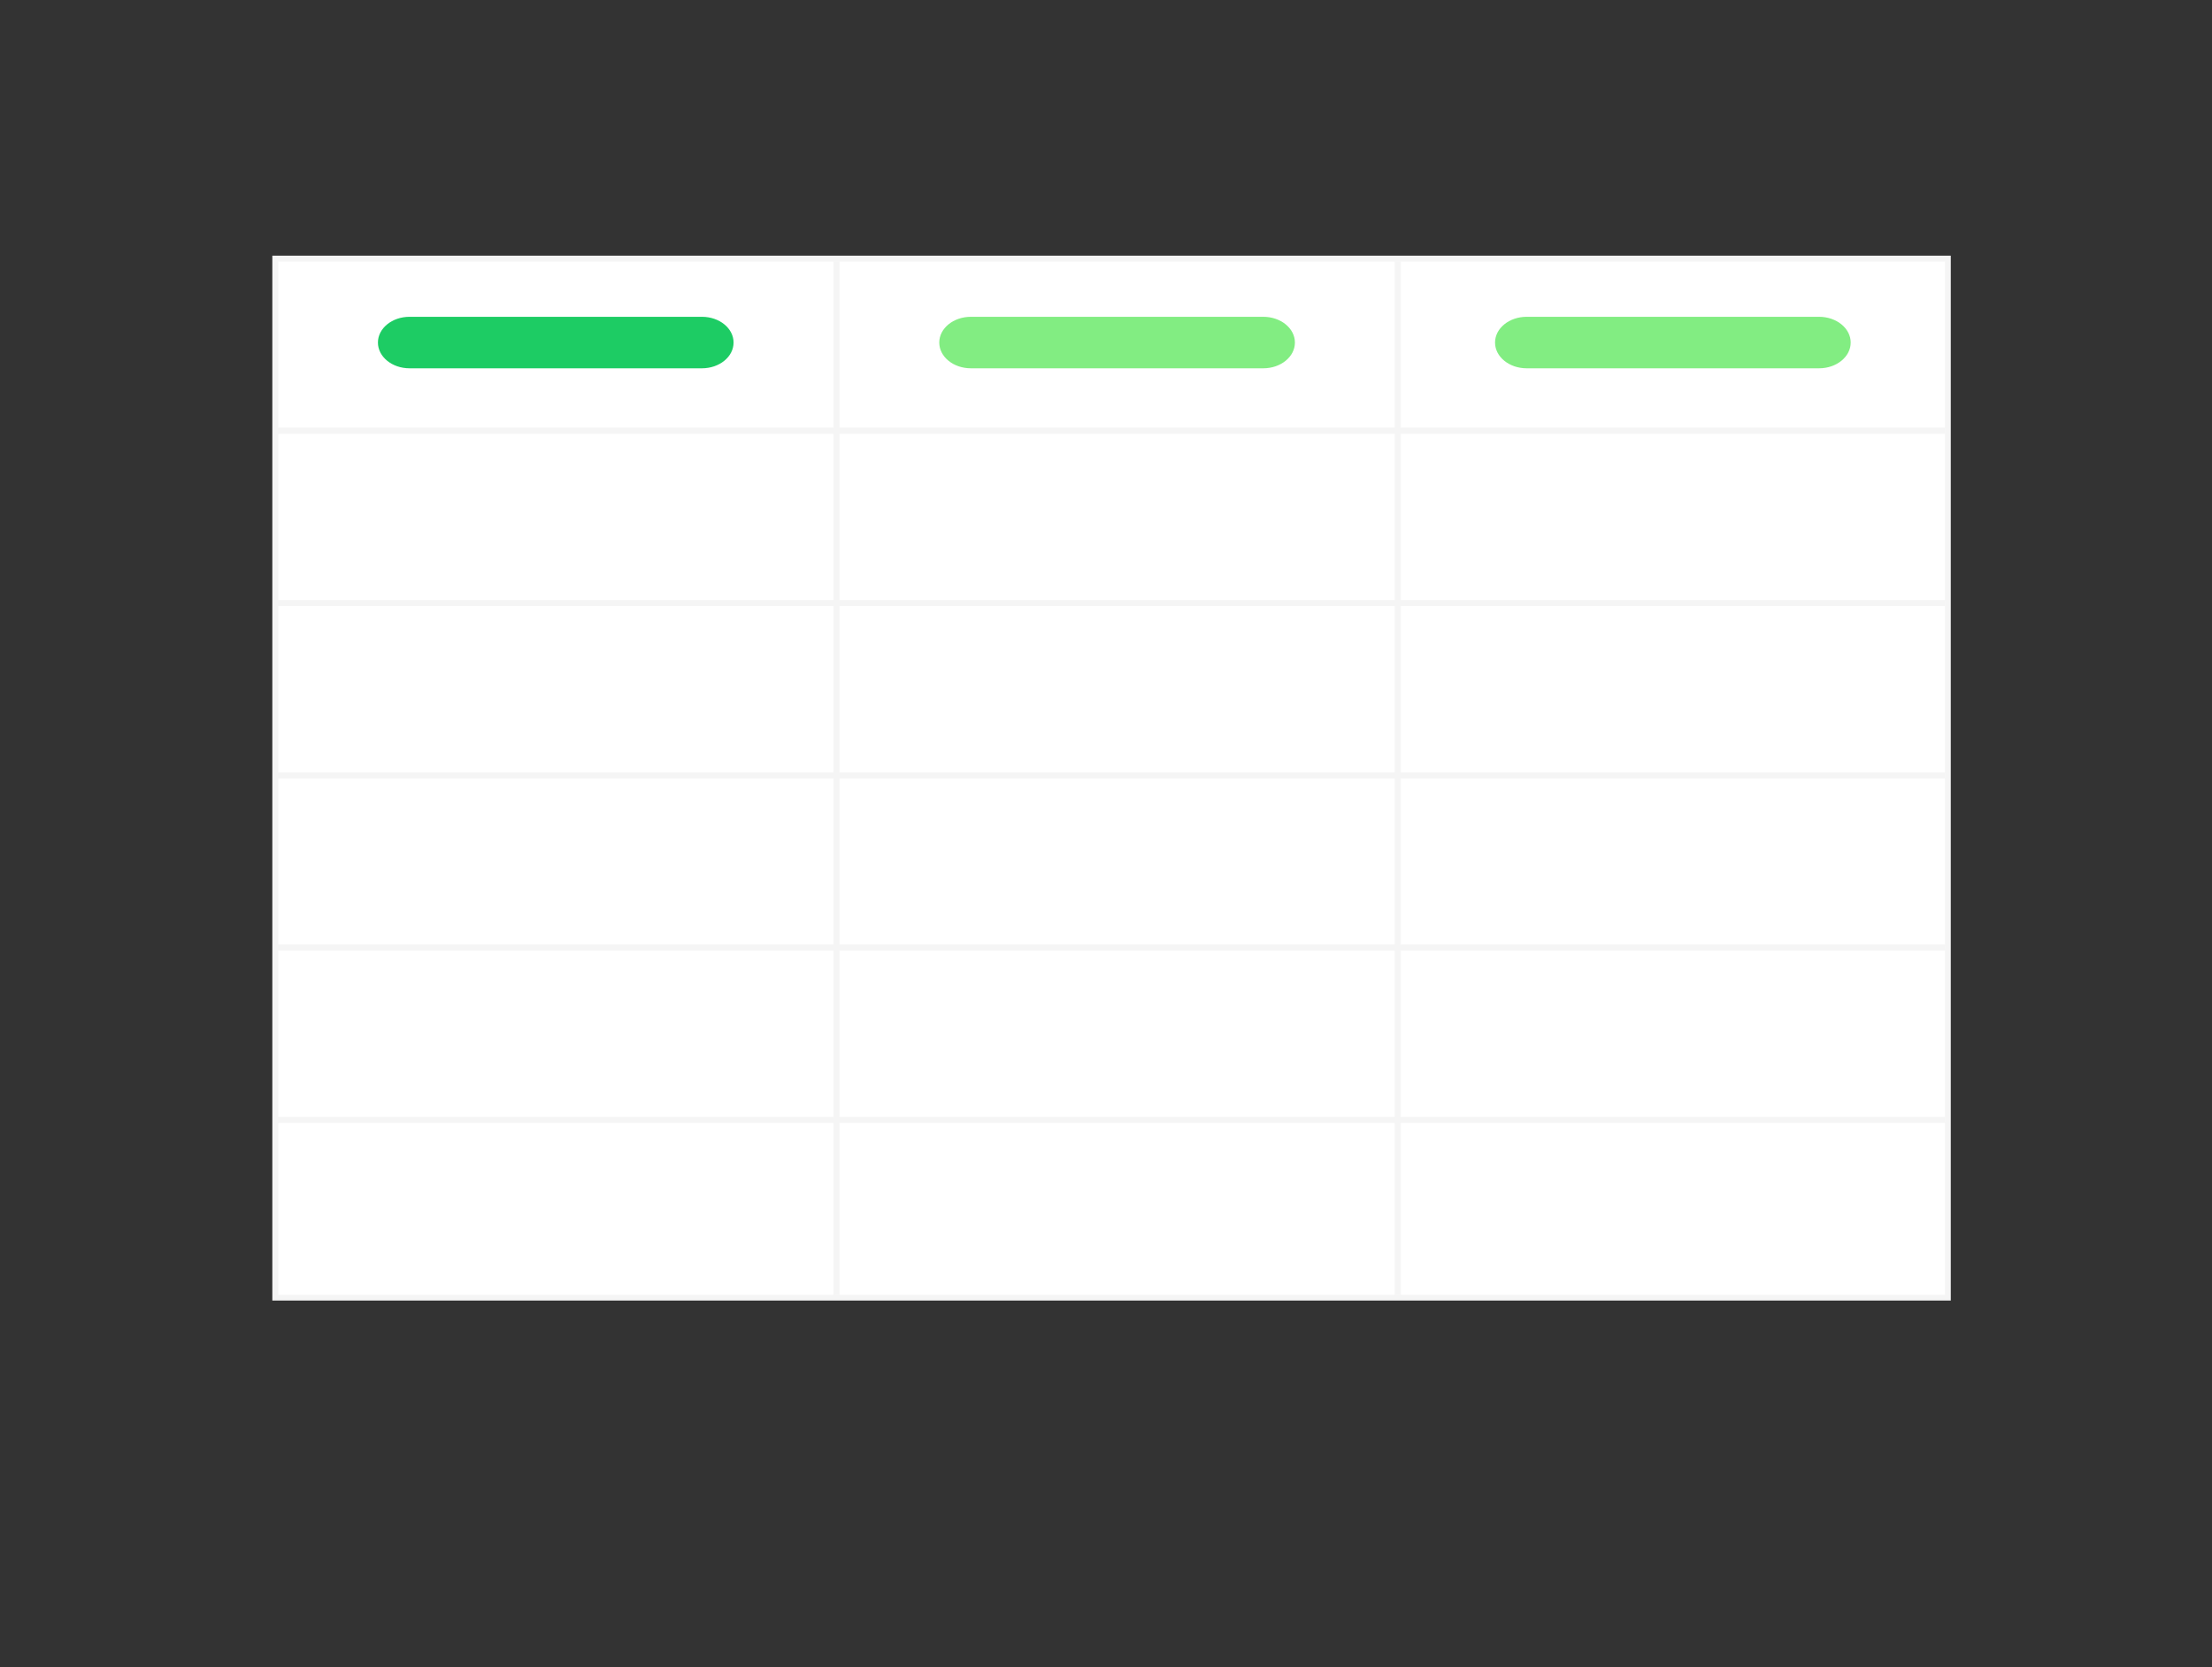 <svg width="398" height="300" viewBox="0 0 398 300" fill="none" xmlns="http://www.w3.org/2000/svg">
<rect x="0" y="0" width="398" height="300" fill="#333333" stroke="none"/>
<rect x="49" y="46" width="302" height="188" fill="#F5F5F5"/>
<path d="M350 47H50V233H350V47Z" fill="white" stroke="#F5F5F5" stroke-width="0.1"/>
<path d="M350 201H50V202H350V201Z" fill="#F5F5F5" stroke="#F5F5F5" stroke-width="0.1"/>
<path d="M350 170H50V171H350V170Z" fill="#F5F5F5" stroke="#F5F5F5" stroke-width="0.1"/>
<path d="M350 139H50V140H350V139Z" fill="#F5F5F5" stroke="#F5F5F5" stroke-width="0.1"/>
<path d="M350 108H50V109H350V108Z" fill="#F5F5F5" stroke="#F5F5F5" stroke-width="0.1"/>
<path d="M151 233L151 47L150 47L150 233L151 233Z" fill="#F5F5F5" stroke="#F5F5F5" stroke-width="0.1"/>
<path d="M252 233L252 47L251 47L251 233L252 233Z" fill="#F5F5F5" stroke="#F5F5F5" stroke-width="0.1"/>
<path d="M350 77H50V78H350V77Z" fill="#F5F5F5" stroke="#F5F5F5" stroke-width="0.1"/>
<path d="M126.302 57H73.688C70.546 57 68 59.074 68 61.633C68 64.192 70.546 66.267 73.688 66.267H126.302C129.444 66.267 131.99 64.192 131.99 61.633C131.99 59.074 129.444 57 126.302 57Z" fill="#1DCC64"/>
<path d="M227.302 57H174.688C171.546 57 169 59.074 169 61.633C169 64.192 171.546 66.267 174.688 66.267H227.302C230.444 66.267 232.99 64.192 232.99 61.633C232.99 59.074 230.444 57 227.302 57Z" fill="#82ED82"/>
<path d="M327.302 57H274.688C271.546 57 269 59.074 269 61.633C269 64.192 271.546 66.267 274.688 66.267H327.302C330.444 66.267 332.99 64.192 332.99 61.633C332.99 59.074 330.444 57 327.302 57Z" fill="#82ED82"/>
</svg>
